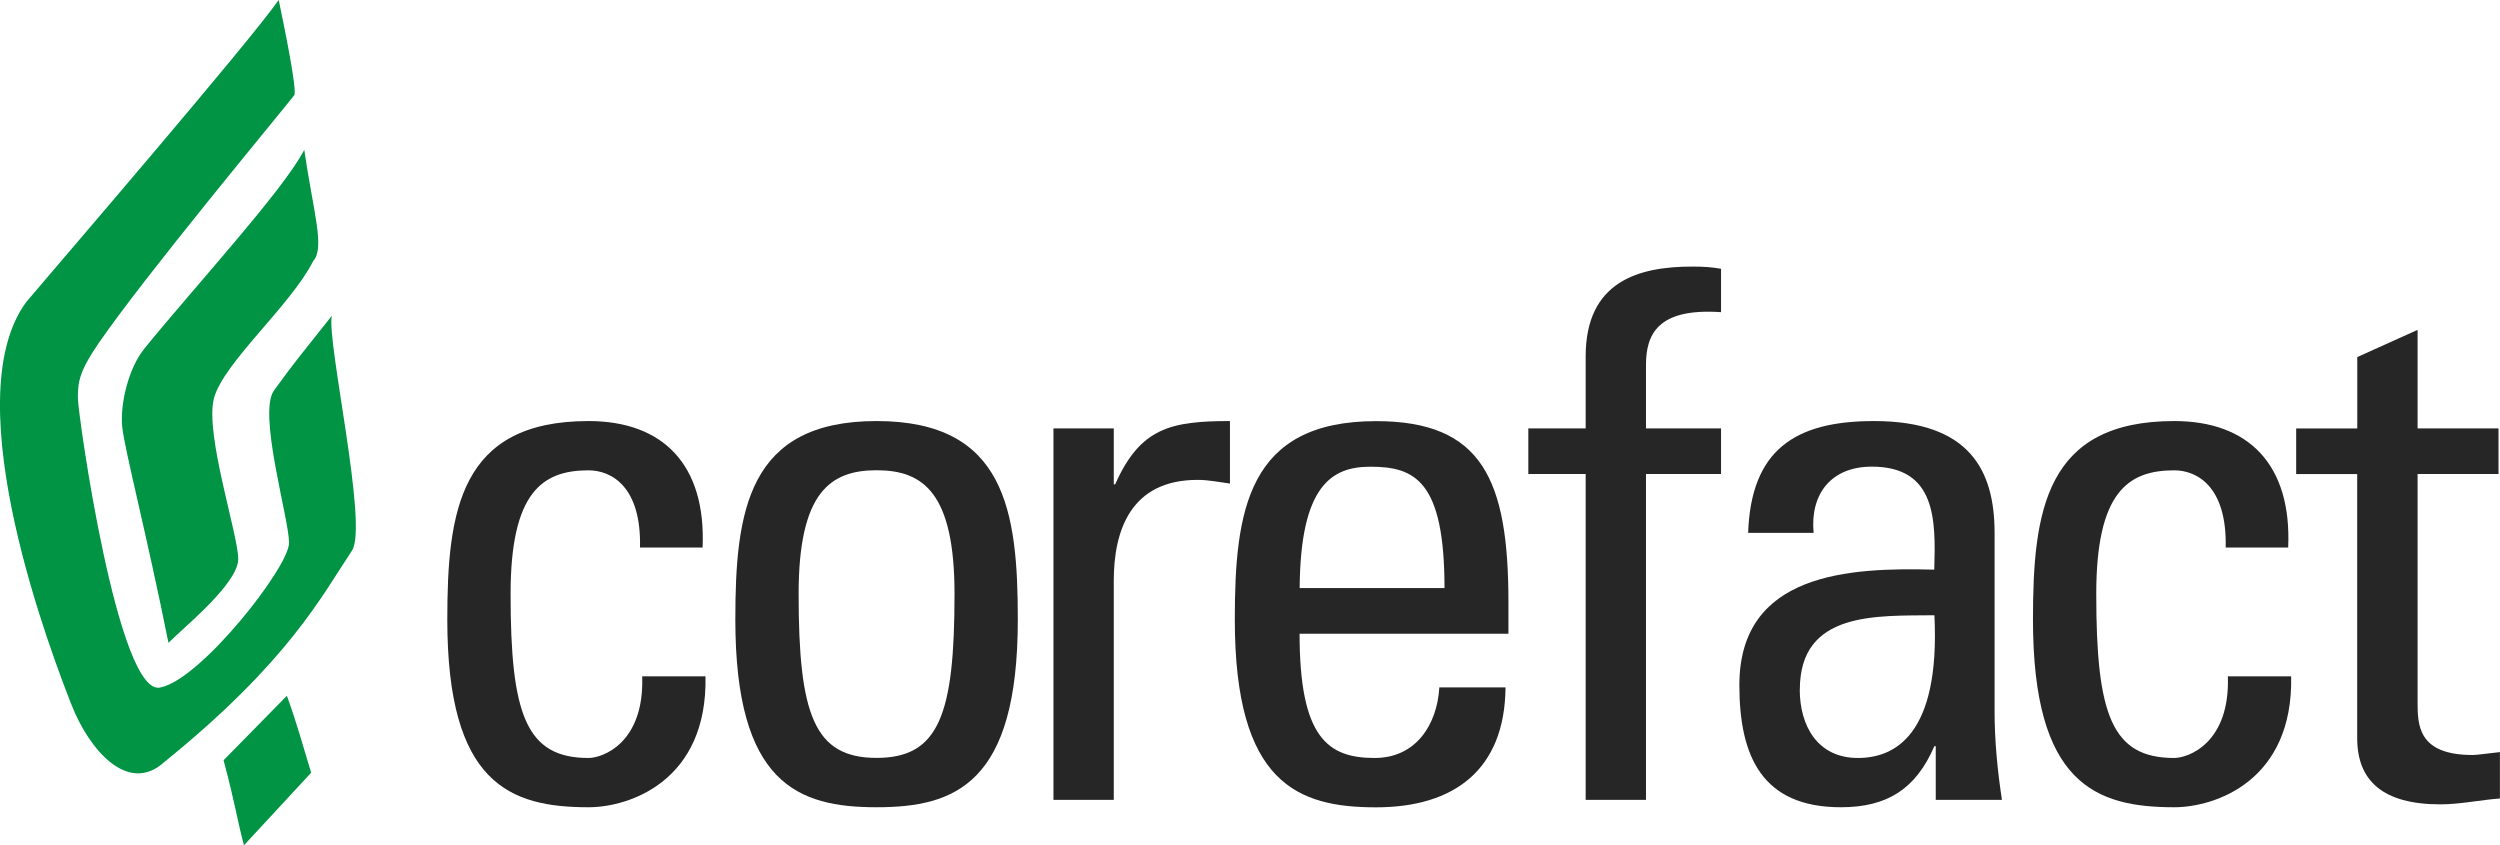 <?xml version="1.0" encoding="UTF-8"?><svg id="Layer_2" xmlns="http://www.w3.org/2000/svg" viewBox="0 0 319.14 107.92"><defs><style>.cls-1{fill:#009444;}.cls-2{fill:#262626;}</style></defs><g id="Layer_1-2"><g><g><path class="cls-1" d="m21.51,82.05c2.15-2.13,8.88-7.58,8.9-10.67.02-3.08-4.29-15.98-3.1-20.52,1.19-4.54,9.81-11.86,12.67-17.53,1.54-1.72,0-6.33-1.14-14.2-2.7,5.22-14,17.47-20.4,25.36-2.06,2.53-3.12,7.1-2.84,9.98.29,2.88,3.13,13.73,5.9,27.57Z"/><path class="cls-1" d="m31.15,107.92c-.81-2.96-1.16-5.48-2.61-10.87l8.08-8.23c1.23,3.33,2.2,6.89,3.1,9.82l-8.58,9.27Z"/><path class="cls-1" d="m9.1,89.9c2.33,5.98,7.32,11.54,11.87,7.38,15.89-12.86,20.08-21.17,23.96-26.99,2.12-3.17-3.27-26.83-2.57-29.98-3.88,4.91-4.63,5.73-7.38,9.53-2.11,2.91,1.93,16.39,1.92,19.47-.02,3.09-11.17,17.3-16.34,18.43-5.44,1.69-10.63-34.94-10.62-36.95.01-2.02.15-3.33,2.66-6.99,5.95-8.65,22.64-28.69,24.96-31.64.42-.53-1.29-8.86-1.98-12.16C31.51,5.77,7.56,33.57,3.37,38.53c-9.42,12.68,3.67,46.07,5.73,51.37Z"/></g><g><path class="cls-2" d="m81.7,69.9c.19-7.79-3.66-9.86-6.57-9.86-5.92,0-9.95,2.82-9.95,15.78,0,15.4,1.97,20.94,9.95,20.94,1.78,0,7.14-1.88,6.85-10.42h8.08c.28,13.33-9.67,16.71-14.93,16.71-10.05,0-18.03-3.01-18.03-23.95,0-13.9,1.6-25.35,18.03-25.35,9.48,0,15.02,5.54,14.56,16.15h-7.98Z"/><path class="cls-2" d="m93.87,79.1c0-13.9,1.6-25.35,18.03-25.35s18.03,11.46,18.03,25.35c0,20.94-7.98,23.95-18.03,23.95s-18.03-3.01-18.03-23.95Zm27.98-3.29c0-12.96-4.04-15.78-9.95-15.78s-9.95,2.82-9.95,15.78c0,15.4,1.97,20.94,9.95,20.94s9.95-5.54,9.95-20.94Z"/><path class="cls-2" d="m142.17,61.83h.19c3.19-7.23,7.14-8.08,14.65-8.08v7.98c-1.41-.19-2.72-.47-4.13-.47-8.55,0-10.7,6.48-10.7,12.87v27.98h-7.7v-47.42h7.7v7.14Z"/><path class="cls-2" d="m165.9,80.89c0,13.24,3.57,15.87,9.58,15.87,5.26,0,7.98-4.23,8.26-9.01h8.45c-.09,10.52-6.57,15.31-16.53,15.31s-18.03-3.01-18.03-23.95c0-13.9,1.6-25.35,18.03-25.35,13.52,0,16.9,7.42,16.9,23.1v4.04h-26.67Zm18.5-5.82c0-13.8-3.85-15.49-9.48-15.49-4.88,0-8.92,2.35-9.01,15.49h18.5Z"/><path class="cls-2" d="m202.42,54.69v-9.2c0-9.58,6.76-11.46,13.62-11.46,1.6,0,2.54.09,3.66.28v5.54c-8.17-.56-9.58,2.91-9.58,6.76v8.08h9.58v5.82h-9.58v41.6h-7.7v-41.6h-7.32v-5.82h7.32Z"/><path class="cls-2" d="m247.12,95.26h-.19c-2.35,5.45-6.01,7.79-11.93,7.79-10.05,0-12.96-6.48-12.96-15.59,0-14.37,14.09-15.03,24.88-14.74.19-6.29.28-13.15-7.98-13.15-5.16,0-7.89,3.47-7.42,8.45h-8.36c.37-10.61,6.01-14.27,16.06-14.27,12.21,0,15.4,6.29,15.4,14.27v22.82c0,3.76.38,7.61.94,11.27h-8.45v-6.86Zm-17.37-7.23c0,4.6,2.25,8.73,7.42,8.73,4.69,0,10.52-2.91,9.77-18.22-7.32.09-17.18-.56-17.18,9.48Z"/><path class="cls-2" d="m284.12,69.9c.19-7.79-3.66-9.86-6.57-9.86-5.92,0-9.95,2.82-9.95,15.78,0,15.4,1.97,20.94,9.95,20.94,1.78,0,7.14-1.88,6.85-10.42h8.08c.28,13.33-9.67,16.71-14.93,16.71-10.05,0-18.03-3.01-18.03-23.95,0-13.9,1.6-25.35,18.03-25.35,9.48,0,15.02,5.54,14.55,16.15h-7.98Z"/><path class="cls-2" d="m300.92,54.69v-9.11l7.7-3.47v12.58h10.33v5.82h-10.33v29.02c0,3,0,6.85,7.04,6.85.56,0,1.78-.19,3.47-.37v5.92c-2.54.19-5.07.75-7.61.75-7.32,0-10.61-3-10.61-8.45v-33.71h-7.79v-5.82h7.79Z"/></g></g></g></svg>